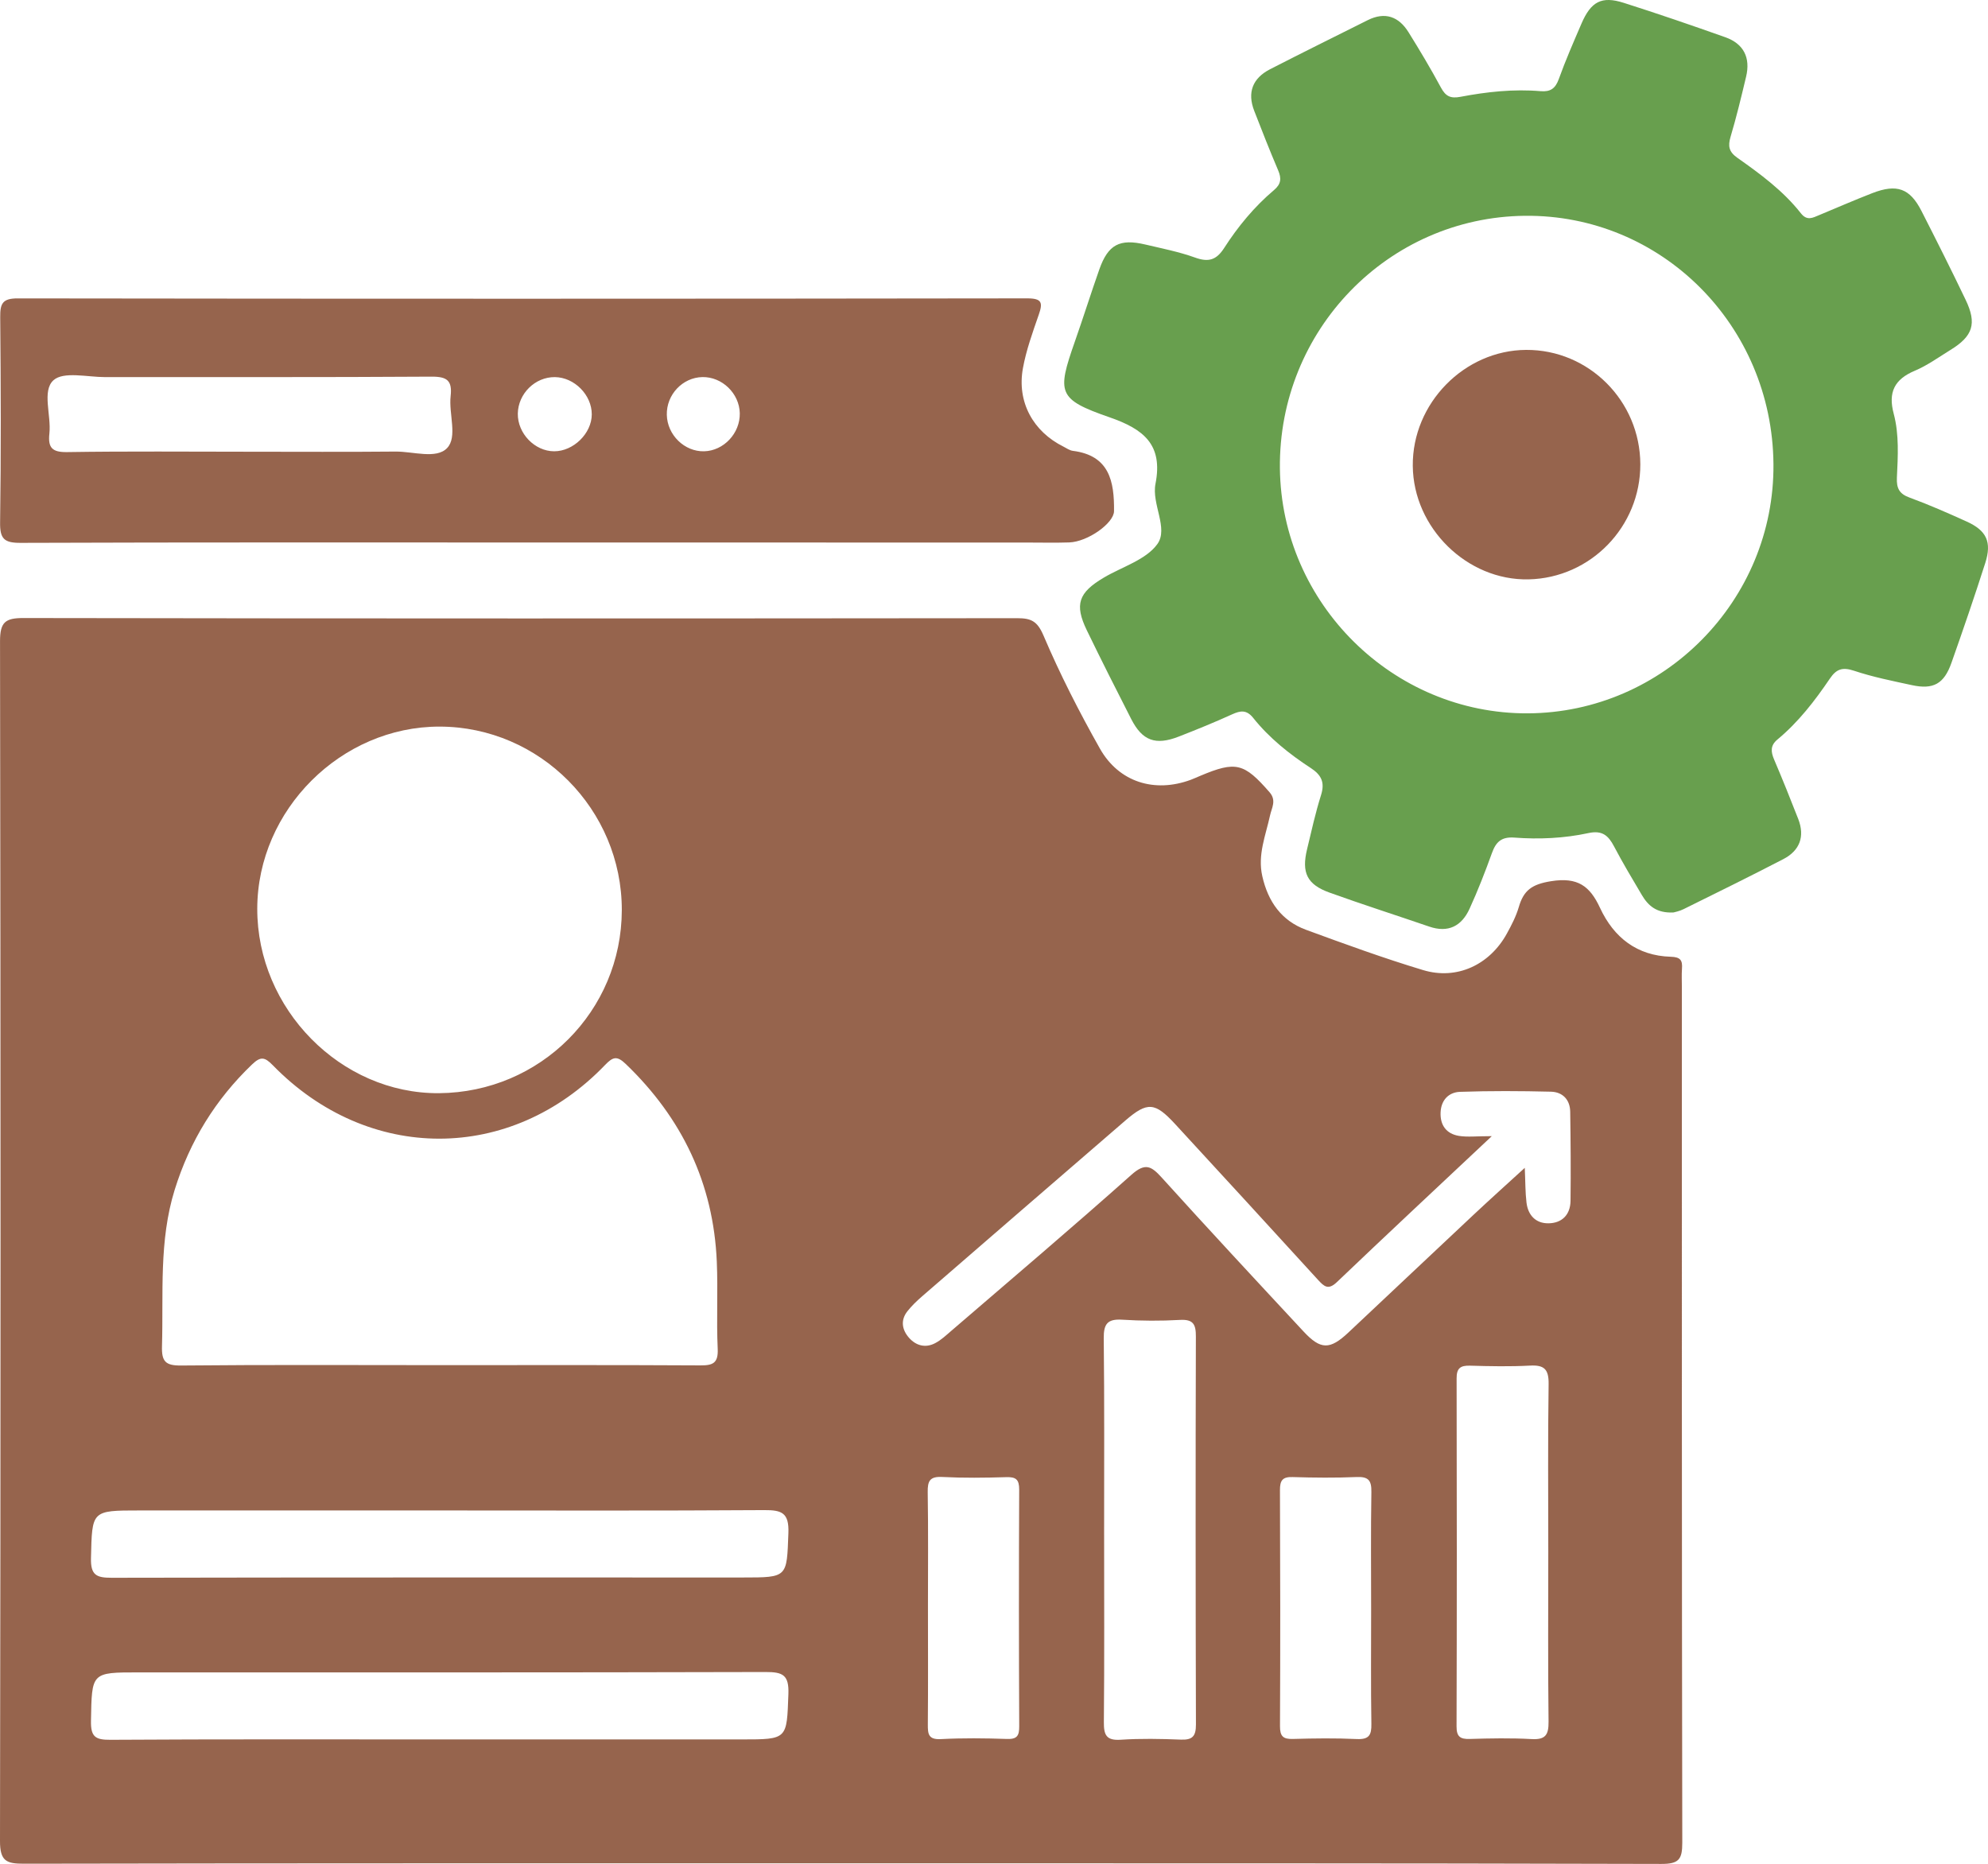 <svg width="64" height="60" viewBox="0 0 64 60" fill="none" xmlns="http://www.w3.org/2000/svg">
<g clip-path="url(#clip0_160_431)">
<path d="M27.026 59.985C18.274 59.985 9.522 59.98 0.771 59.997C0.205 59.999 -0.001 59.912 6.4041e-06 59.267C0.023 46.394 0.023 33.52 0.001 20.646C6.40406e-06 20.024 0.171 19.894 0.764 19.896C11.426 19.914 22.088 19.912 32.748 19.901C33.194 19.901 33.395 19.993 33.595 20.463C34.124 21.706 34.743 22.917 35.408 24.096C36.021 25.183 37.17 25.534 38.336 25.103C38.44 25.064 38.539 25.018 38.642 24.975C39.788 24.492 40.051 24.564 40.87 25.503C41.103 25.769 40.938 26.01 40.887 26.249C40.747 26.896 40.48 27.518 40.638 28.209C40.823 29.027 41.256 29.642 42.047 29.933C43.293 30.39 44.542 30.846 45.813 31.229C46.901 31.558 47.959 31.06 48.512 30.052C48.662 29.78 48.807 29.498 48.894 29.203C49.051 28.661 49.315 28.467 49.932 28.368C50.794 28.229 51.184 28.525 51.509 29.225C51.954 30.184 52.703 30.768 53.787 30.8C54.102 30.809 54.169 30.916 54.148 31.187C54.134 31.386 54.145 31.588 54.145 31.788C54.145 40.965 54.141 50.141 54.158 59.318C54.159 59.862 54.046 60.005 53.481 60.004C44.661 59.979 35.843 59.985 27.026 59.985ZM14.156 43.947C16.953 43.947 19.751 43.939 22.548 43.955C22.958 43.958 23.126 43.877 23.105 43.419C23.062 42.486 23.116 41.548 23.076 40.615C22.968 38.096 21.956 35.99 20.144 34.251C19.862 33.981 19.732 34.021 19.479 34.284C16.446 37.444 11.854 37.448 8.781 34.291C8.517 34.021 8.389 34.005 8.114 34.267C6.933 35.398 6.11 36.739 5.624 38.301C5.111 39.95 5.264 41.648 5.215 43.334C5.2 43.833 5.33 43.964 5.832 43.959C8.606 43.932 11.38 43.946 14.156 43.947ZM20.018 29.3C20.023 26.061 17.378 23.395 14.152 23.391C10.982 23.387 8.29 26.071 8.282 29.248C8.274 32.479 10.97 35.216 14.133 35.192C17.397 35.167 20.011 32.548 20.018 29.3ZM48.026 36.575C46.262 38.233 44.642 39.743 43.04 41.273C42.759 41.541 42.628 41.416 42.427 41.197C40.9 39.521 39.366 37.854 37.832 36.187C37.181 35.48 36.938 35.461 36.228 36.073C34.042 37.96 31.858 39.849 29.677 41.739C29.511 41.884 29.349 42.039 29.213 42.211C28.985 42.5 29.037 42.806 29.262 43.064C29.488 43.321 29.794 43.404 30.106 43.239C30.3 43.138 30.465 42.98 30.633 42.836C32.569 41.17 34.517 39.519 36.424 37.819C36.868 37.424 37.062 37.536 37.4 37.909C38.905 39.574 40.434 41.217 41.962 42.86C42.517 43.458 42.813 43.456 43.409 42.897C44.753 41.635 46.093 40.368 47.438 39.107C47.96 38.618 48.492 38.139 49.087 37.596C49.108 38.053 49.103 38.388 49.143 38.717C49.192 39.119 49.439 39.385 49.847 39.381C50.283 39.377 50.553 39.108 50.56 38.662C50.572 37.706 50.564 36.748 50.55 35.792C50.545 35.399 50.304 35.153 49.928 35.144C48.952 35.12 47.975 35.115 46.999 35.149C46.639 35.163 46.394 35.413 46.377 35.81C46.359 36.227 46.567 36.501 46.968 36.567C47.246 36.611 47.536 36.575 48.026 36.575ZM14.148 55.996C17.39 55.996 20.632 55.996 23.874 55.996C25.363 55.996 25.327 55.994 25.381 54.533C25.403 53.919 25.201 53.825 24.647 53.826C17.919 53.844 11.191 53.838 4.463 53.838C2.931 53.838 2.957 53.838 2.929 55.398C2.919 55.913 3.07 56.012 3.557 56.008C7.087 55.986 10.618 55.996 14.148 55.996ZM14.215 48.625C10.973 48.625 7.731 48.625 4.49 48.625C2.937 48.625 2.966 48.626 2.929 50.158C2.915 50.713 3.109 50.792 3.595 50.792C10.367 50.778 17.14 50.783 23.912 50.783C25.367 50.783 25.327 50.782 25.381 49.352C25.405 48.705 25.174 48.61 24.606 48.614C21.143 48.637 17.678 48.625 14.215 48.625ZM35.545 49.296C35.545 51.343 35.556 53.391 35.537 55.438C35.533 55.854 35.616 56.037 36.079 56.006C36.72 55.964 37.366 55.976 38.009 56.002C38.386 56.018 38.502 55.898 38.501 55.514C38.489 51.352 38.487 47.19 38.499 43.028C38.501 42.634 38.416 42.467 37.986 42.491C37.366 42.526 36.742 42.523 36.123 42.484C35.651 42.455 35.528 42.622 35.533 43.084C35.557 45.157 35.544 47.226 35.545 49.296ZM49.844 49.955C49.844 48.154 49.828 46.355 49.855 44.554C49.861 44.078 49.713 43.936 49.252 43.962C48.611 43.996 47.967 43.983 47.325 43.964C47.017 43.955 46.891 44.044 46.893 44.373C46.901 48.108 46.902 51.842 46.891 55.576C46.89 55.904 47.005 55.99 47.314 55.981C47.978 55.961 48.646 55.948 49.308 55.985C49.757 56.01 49.857 55.847 49.853 55.422C49.831 53.601 49.844 51.778 49.844 49.955ZM44.141 51.83C44.141 50.563 44.128 49.296 44.149 48.031C44.156 47.656 44.053 47.533 43.673 47.549C42.988 47.578 42.299 47.571 41.614 47.55C41.288 47.539 41.204 47.66 41.206 47.971C41.216 50.503 41.219 53.037 41.207 55.569C41.206 55.893 41.306 55.99 41.621 55.981C42.308 55.961 42.996 55.952 43.681 55.984C44.072 56.001 44.156 55.859 44.149 55.496C44.129 54.274 44.142 53.052 44.141 51.83ZM29.874 51.709C29.874 52.978 29.881 54.246 29.87 55.514C29.868 55.819 29.886 56.006 30.285 55.986C30.993 55.949 31.705 55.956 32.414 55.981C32.746 55.993 32.814 55.877 32.812 55.566C32.8 53.03 32.799 50.493 32.811 47.956C32.812 47.627 32.707 47.543 32.394 47.553C31.706 47.574 31.017 47.582 30.33 47.547C29.933 47.527 29.86 47.678 29.866 48.038C29.886 49.261 29.874 50.485 29.874 51.709Z" fill="#96644D"/>
<path d="M53.878 29.374C53.326 29.403 53.058 29.153 52.855 28.811C52.55 28.295 52.241 27.78 51.962 27.249C51.777 26.896 51.58 26.722 51.135 26.819C50.353 26.988 49.547 27.024 48.75 26.964C48.336 26.934 48.159 27.103 48.03 27.462C47.812 28.066 47.578 28.668 47.311 29.252C47.057 29.811 46.626 30.041 46.008 29.828C44.941 29.462 43.865 29.118 42.804 28.736C42.076 28.474 41.896 28.096 42.079 27.337C42.219 26.755 42.348 26.168 42.528 25.597C42.656 25.189 42.544 24.951 42.197 24.724C41.508 24.274 40.863 23.76 40.346 23.113C40.133 22.846 39.939 22.872 39.666 22.996C39.102 23.253 38.526 23.487 37.949 23.712C37.2 24.004 36.775 23.848 36.417 23.147C35.933 22.199 35.452 21.249 34.988 20.29C34.586 19.459 34.718 19.078 35.535 18.595C36.127 18.244 36.895 18.023 37.261 17.512C37.622 17.006 37.069 16.227 37.199 15.573C37.446 14.315 36.82 13.815 35.72 13.434C34.051 12.854 34.022 12.653 34.602 10.999C34.874 10.225 35.119 9.443 35.392 8.669C35.675 7.872 36.045 7.676 36.873 7.872C37.412 7.999 37.958 8.106 38.477 8.293C38.907 8.448 39.161 8.371 39.41 7.983C39.855 7.291 40.381 6.654 41.012 6.121C41.243 5.927 41.259 5.745 41.148 5.484C40.879 4.852 40.627 4.212 40.378 3.57C40.147 2.977 40.325 2.519 40.883 2.231C41.928 1.695 42.981 1.174 44.033 0.648C44.588 0.372 45.03 0.531 45.345 1.038C45.709 1.622 46.062 2.214 46.389 2.82C46.539 3.098 46.695 3.178 47.015 3.117C47.866 2.955 48.728 2.861 49.597 2.935C49.915 2.961 50.073 2.849 50.183 2.544C50.4 1.94 50.659 1.349 50.913 0.759C51.22 0.048 51.561 -0.135 52.272 0.091C53.369 0.44 54.459 0.814 55.544 1.199C56.136 1.409 56.359 1.858 56.212 2.471C56.058 3.118 55.902 3.768 55.712 4.405C55.623 4.705 55.66 4.888 55.927 5.077C56.671 5.601 57.408 6.143 57.977 6.867C58.173 7.115 58.352 7.014 58.557 6.928C59.129 6.689 59.697 6.443 60.274 6.218C61.065 5.911 61.486 6.061 61.859 6.793C62.343 7.742 62.822 8.694 63.282 9.656C63.647 10.419 63.515 10.822 62.792 11.265C62.414 11.498 62.048 11.765 61.643 11.935C60.989 12.211 60.779 12.627 60.965 13.32C61.143 13.992 61.099 14.692 61.067 15.381C61.053 15.716 61.142 15.898 61.474 16.018C62.096 16.246 62.707 16.515 63.312 16.789C63.956 17.08 64.128 17.449 63.911 18.127C63.566 19.204 63.199 20.275 62.822 21.342C62.583 22.017 62.239 22.206 61.549 22.056C60.922 21.921 60.29 21.794 59.684 21.592C59.318 21.471 59.12 21.535 58.912 21.842C58.425 22.56 57.896 23.247 57.223 23.805C56.989 23.998 57.007 24.2 57.115 24.453C57.385 25.086 57.641 25.725 57.891 26.365C58.111 26.932 57.939 27.383 57.411 27.657C56.35 28.208 55.276 28.735 54.205 29.265C54.069 29.334 53.915 29.362 53.878 29.374ZM57.093 14.938C57.055 10.467 53.479 6.899 49.086 6.947C44.684 6.995 41.156 10.633 41.204 15.076C41.252 19.43 44.846 22.984 49.184 22.964C53.563 22.943 57.132 19.321 57.093 14.938Z" fill="#689F4E"/>
<path d="M17.374 17.464C11.802 17.464 6.231 17.456 0.659 17.476C0.139 17.477 -0.004 17.35 0.003 16.823C0.035 14.62 0.027 12.417 0.007 10.212C0.003 9.773 0.077 9.605 0.572 9.606C11.405 9.621 22.237 9.62 33.07 9.605C33.548 9.605 33.576 9.745 33.44 10.134C33.244 10.699 33.038 11.268 32.931 11.854C32.734 12.938 33.255 13.89 34.238 14.379C34.336 14.429 34.435 14.501 34.54 14.514C35.715 14.663 35.875 15.496 35.864 16.456C35.86 16.839 35.024 17.441 34.422 17.462C33.978 17.477 33.534 17.466 33.09 17.466C27.852 17.464 22.613 17.464 17.374 17.464ZM8.012 14.542C9.586 14.542 11.161 14.552 12.734 14.537C13.302 14.532 14.045 14.787 14.392 14.426C14.737 14.068 14.443 13.323 14.507 12.755C14.563 12.254 14.397 12.123 13.895 12.125C10.393 12.148 6.889 12.136 3.387 12.14C2.815 12.14 2.046 11.949 1.722 12.24C1.345 12.581 1.654 13.368 1.59 13.957C1.541 14.411 1.676 14.561 2.158 14.554C4.11 14.524 6.062 14.541 8.012 14.542ZM17.839 14.528C18.46 14.529 19.048 13.954 19.051 13.342C19.054 12.715 18.492 12.148 17.865 12.14C17.227 12.133 16.681 12.671 16.67 13.315C16.661 13.953 17.214 14.526 17.839 14.528ZM22.612 12.139C21.973 12.152 21.452 12.705 21.467 13.355C21.481 14.002 22.036 14.544 22.668 14.528C23.3 14.512 23.829 13.947 23.816 13.303C23.802 12.664 23.246 12.127 22.612 12.139Z" fill="#96644D"/>
<path d="M52.807 14.946C52.813 16.954 51.208 18.607 49.211 18.651C47.232 18.695 45.499 16.996 45.482 14.996C45.463 12.986 47.14 11.274 49.132 11.264C51.149 11.253 52.802 12.909 52.807 14.946Z" fill="#96644D"/>
</g>
<defs>
<clipPath id="clip0_160_431">
<rect width="64" height="60" fill="white"/>
</clipPath>
</defs>
</svg>
